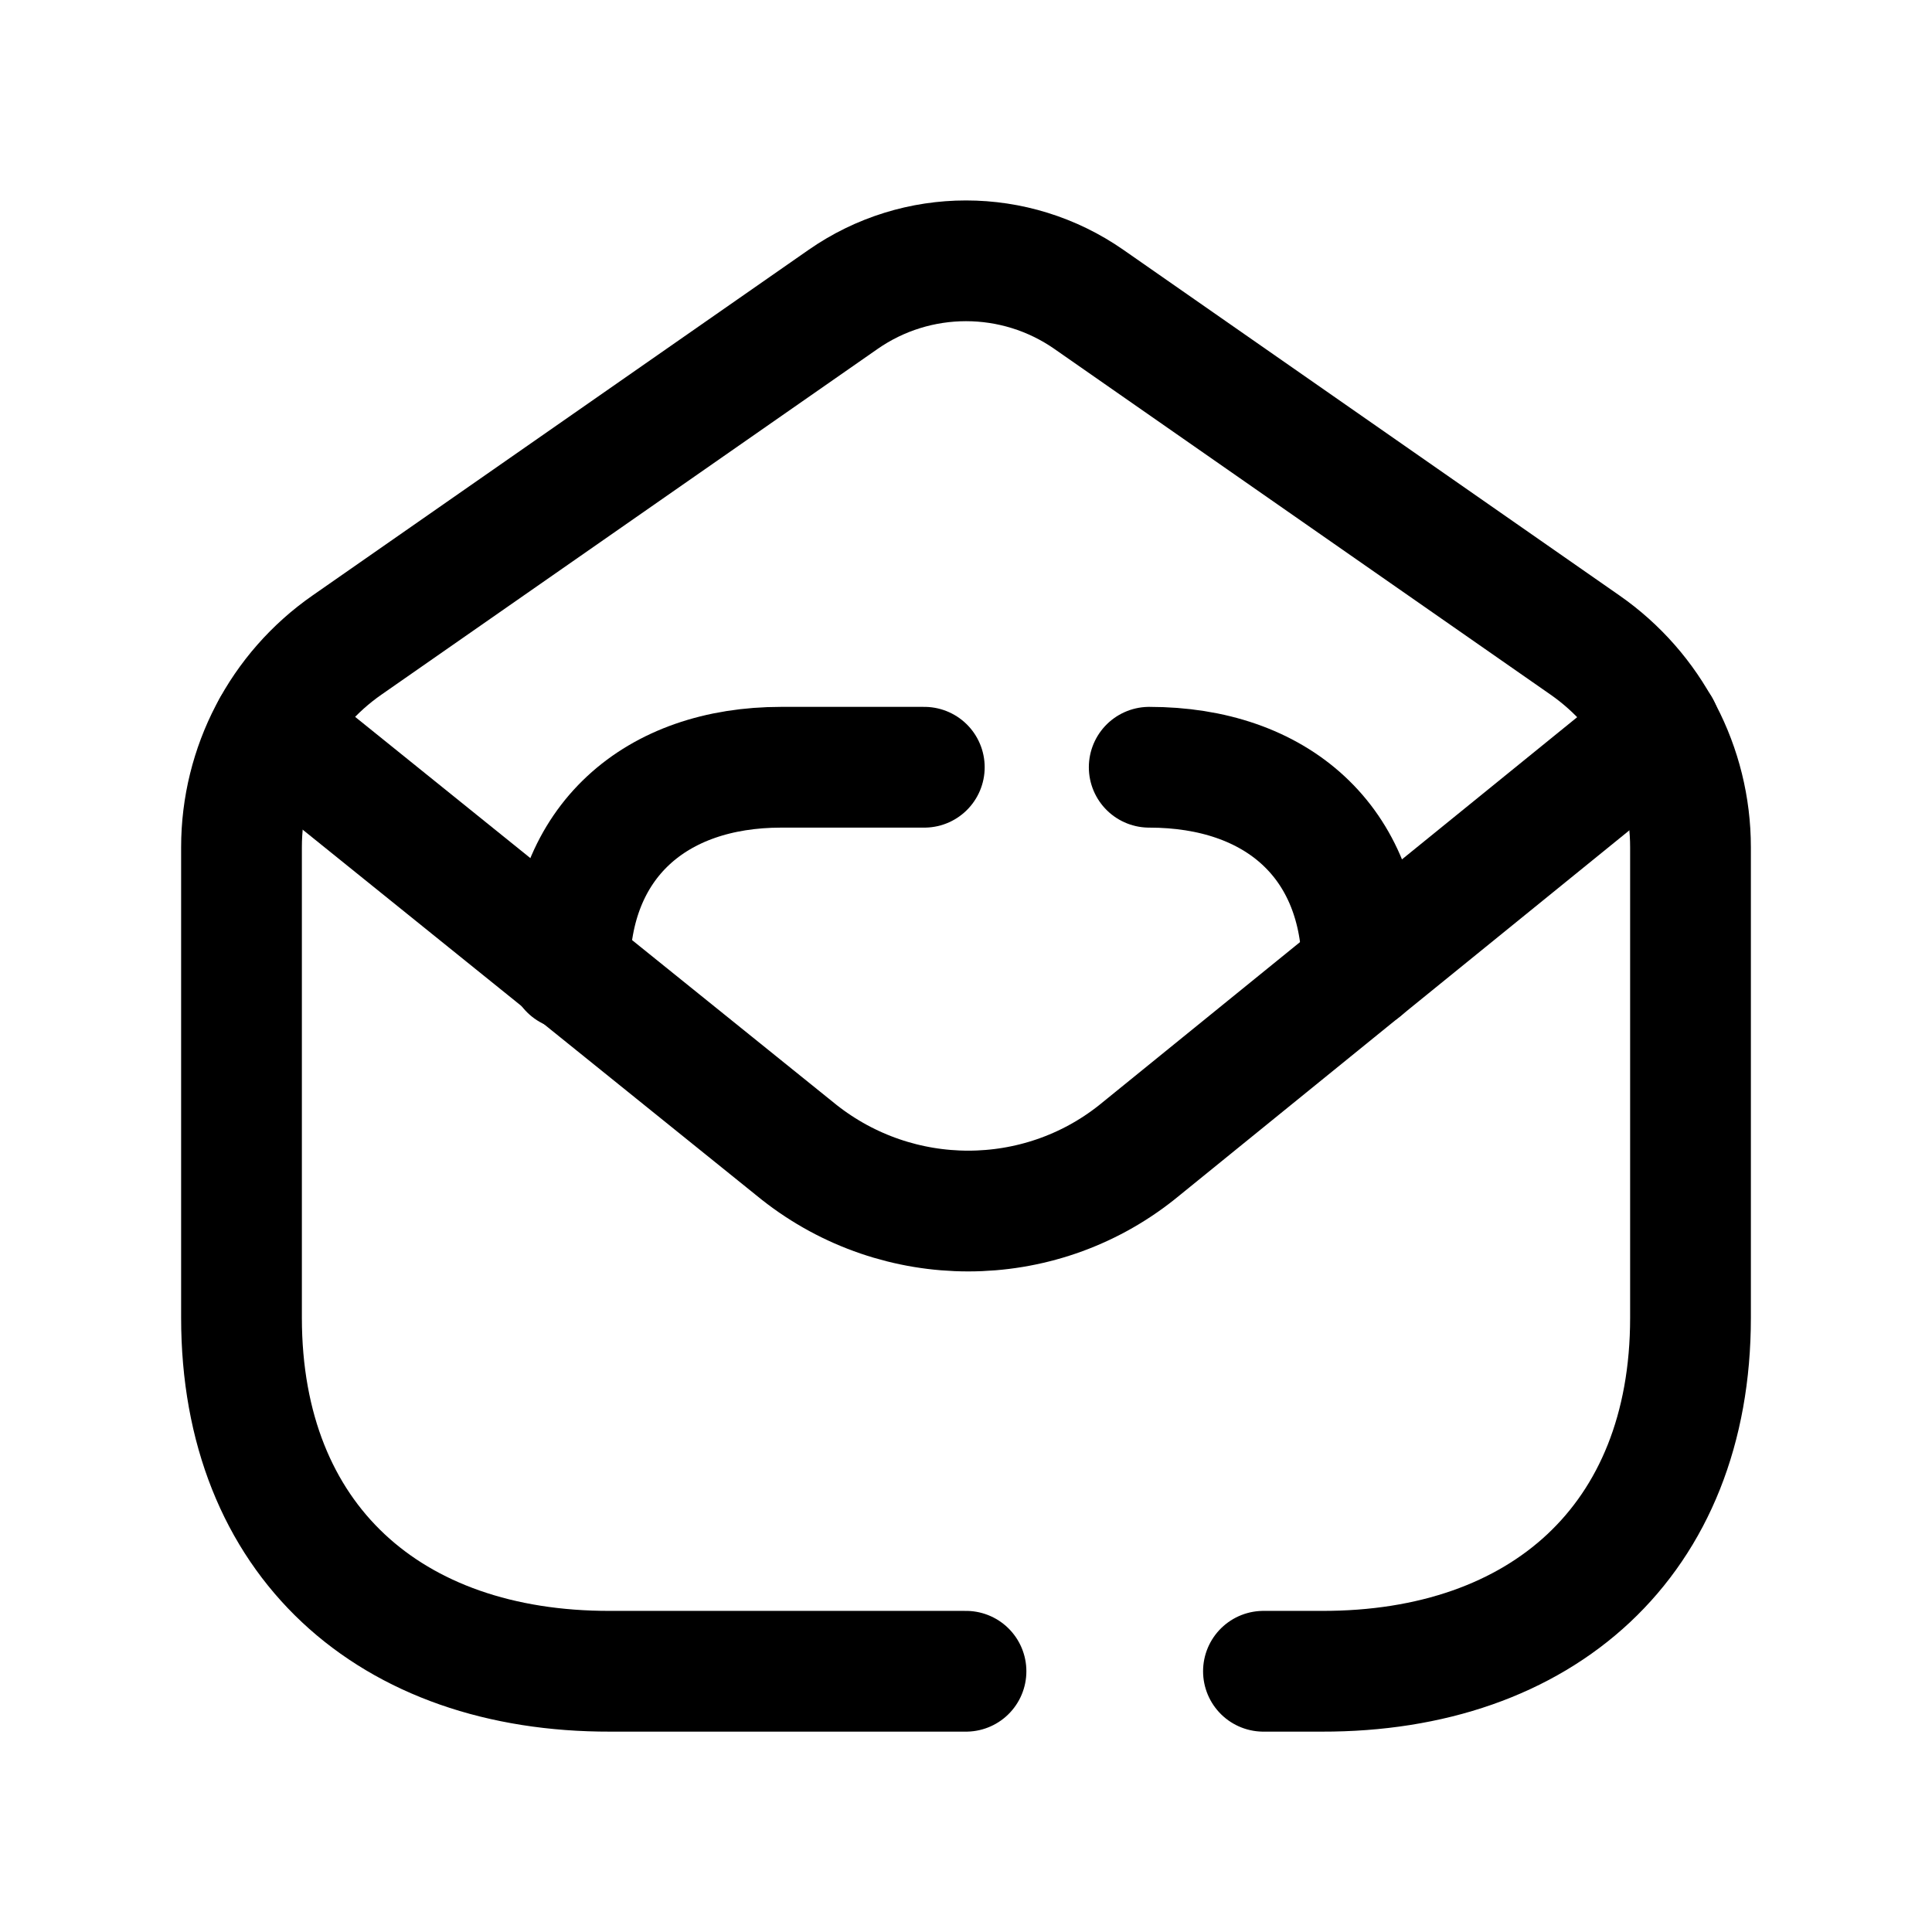 <svg width="24" height="24" viewBox="0 0 24 24" fill="none" xmlns="http://www.w3.org/2000/svg">
<path d="M12 20.761H7.582C4.845 20.768 3 19.135 3 16.37V10.525C3 9.523 3.489 8.584 4.312 8.012L10.472 3.72C11.39 3.08 12.61 3.08 13.528 3.72L19.688 8.012C20.51 8.584 21 9.523 21 10.525V16.37C21 19.135 19.155 20.768 16.418 20.761H15.695" stroke="black" stroke-width="1.5" stroke-linecap="round" stroke-linejoin="round"/>
<path d="M3.385 9.041L9.928 14.315C11.161 15.287 12.898 15.287 14.121 14.315L20.62 9.041" stroke="black" stroke-width="1.5" stroke-linecap="round" stroke-linejoin="round"/>
<path d="M7.076 12.043C7.076 10.456 8.143 9.531 9.704 9.531H11.482" stroke="black" stroke-width="1.5" stroke-linecap="round" stroke-linejoin="round"/>
<path d="M14.276 9.531C15.855 9.531 16.922 10.456 16.922 12.043" stroke="black" stroke-width="1.5" stroke-linecap="round" stroke-linejoin="round"/>
</svg>